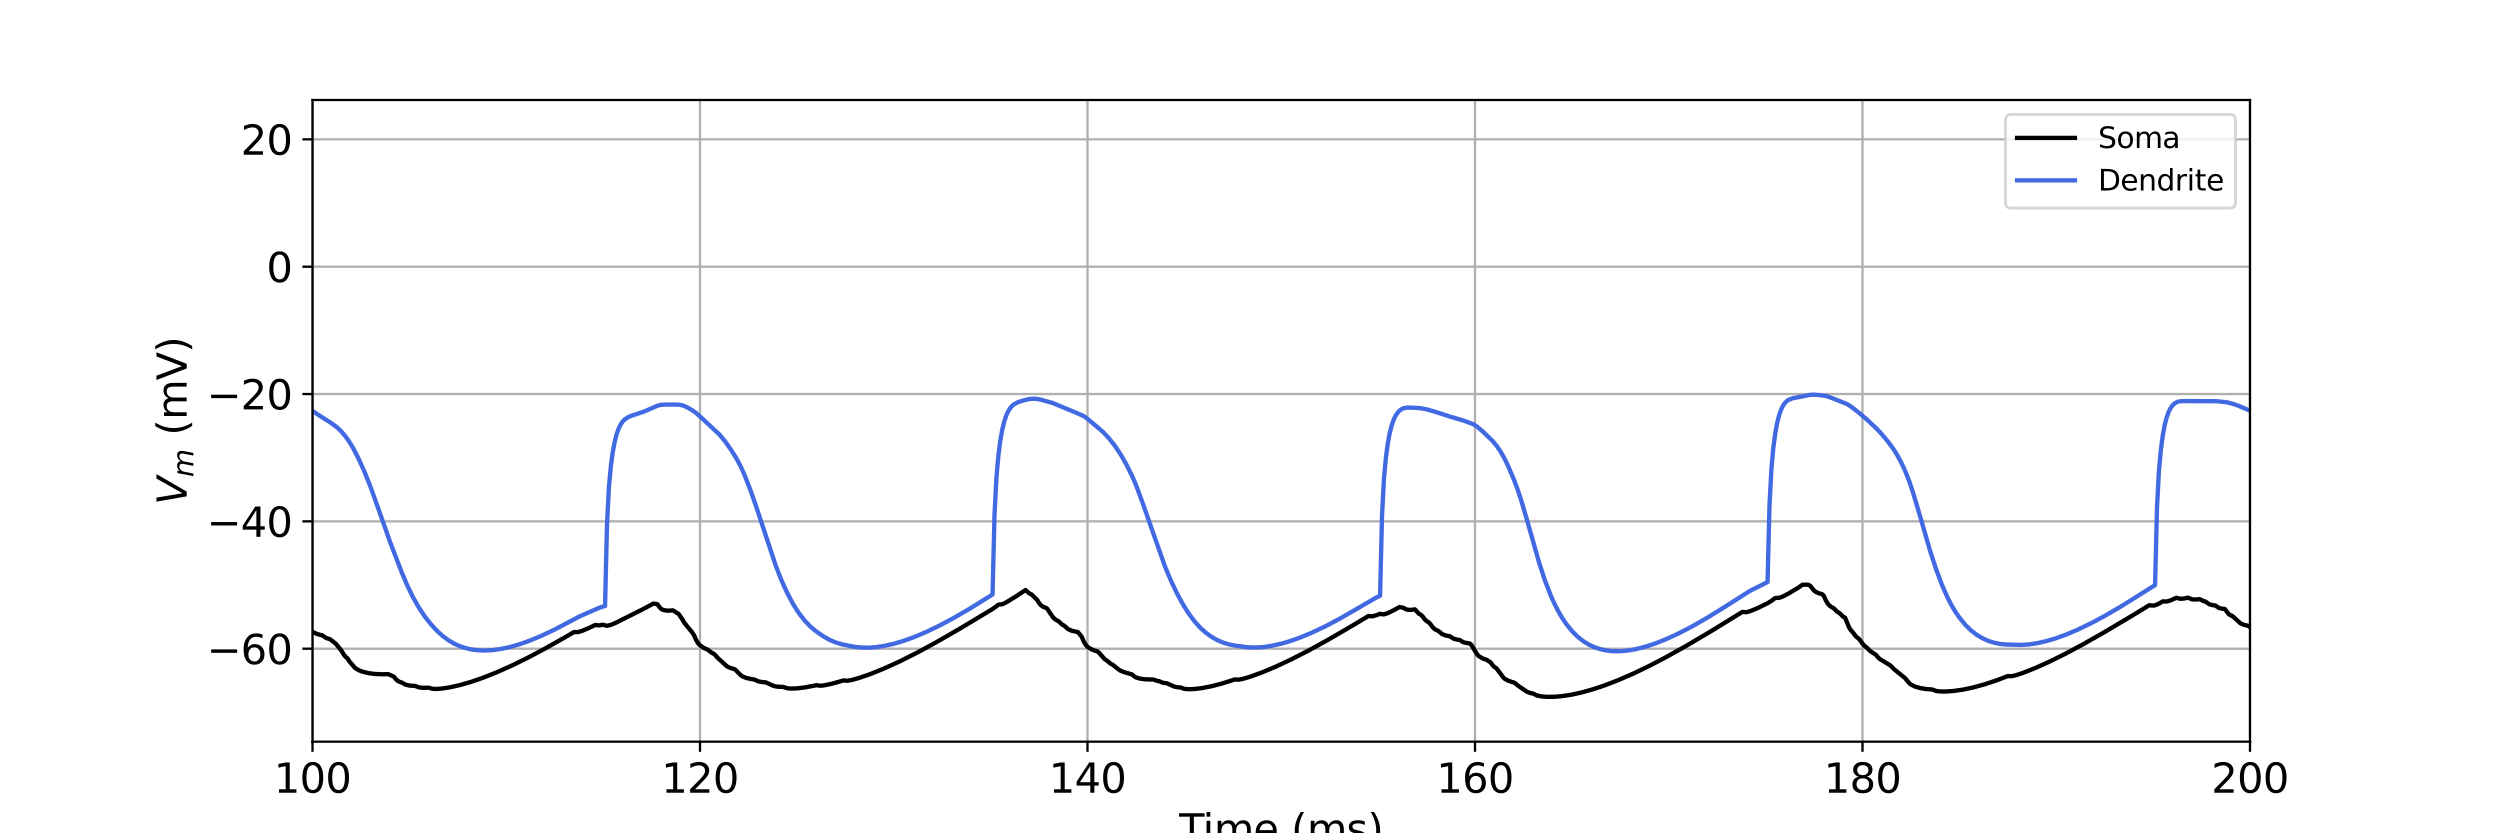 <?xml version="1.0" encoding="utf-8" standalone="no"?>
<!DOCTYPE svg PUBLIC "-//W3C//DTD SVG 1.1//EN"
  "http://www.w3.org/Graphics/SVG/1.1/DTD/svg11.dtd">
<svg xmlns:xlink="http://www.w3.org/1999/xlink" width="864pt" height="288pt" viewBox="0 0 864 288" xmlns="http://www.w3.org/2000/svg" version="1.1">
 <defs>
  <style type="text/css">*{stroke-linejoin: round; stroke-linecap: butt}</style>
 </defs>
 <g id="figure_1">
  <g id="patch_1">
   <path d="M 0 288 
L 864 288 
L 864 0 
L 0 0 
z
" style="fill: #ffffff"/>
  </g>
  <g id="axes_1">
   <g id="patch_2">
    <path d="M 108 256.32 
L 777.6 256.32 
L 777.6 34.56 
L 108 34.56 
z
" style="fill: #ffffff"/>
   </g>
   <g id="matplotlib.axis_1">
    <g id="xtick_1">
     <g id="line2d_1">
      <path d="M 108 256.32 
L 108 34.56 
" clip-path="url(#pa4664932a4)" style="fill: none; stroke: #b0b0b0; stroke-width: 0.8; stroke-linecap: square"/>
     </g>
     <g id="line2d_2">
      <defs>
       <path id="mf83503d0cf" d="M 0 0 
L 0 3.5 
" style="stroke: #000000; stroke-width: 0.8"/>
      </defs>
      <g>
       <use xlink:href="#mf83503d0cf" x="108" y="256.32" style="stroke: #000000; stroke-width: 0.8"/>
      </g>
     </g>
     <g id="text_1">
      <!-- 100 -->
      <g transform="translate(94.639 273.958) scale(0.14 -0.14)">
       <defs>
        <path id="DejaVuSans-31" d="M 794 531 
L 1825 531 
L 1825 4091 
L 703 3866 
L 703 4441 
L 1819 4666 
L 2450 4666 
L 2450 531 
L 3481 531 
L 3481 0 
L 794 0 
L 794 531 
z
" transform="scale(0.016)"/>
        <path id="DejaVuSans-30" d="M 2034 4250 
Q 1547 4250 1301 3770 
Q 1056 3291 1056 2328 
Q 1056 1369 1301 889 
Q 1547 409 2034 409 
Q 2525 409 2770 889 
Q 3016 1369 3016 2328 
Q 3016 3291 2770 3770 
Q 2525 4250 2034 4250 
z
M 2034 4750 
Q 2819 4750 3233 4129 
Q 3647 3509 3647 2328 
Q 3647 1150 3233 529 
Q 2819 -91 2034 -91 
Q 1250 -91 836 529 
Q 422 1150 422 2328 
Q 422 3509 836 4129 
Q 1250 4750 2034 4750 
z
" transform="scale(0.016)"/>
       </defs>
       <use xlink:href="#DejaVuSans-31"/>
       <use xlink:href="#DejaVuSans-30" x="63.623"/>
       <use xlink:href="#DejaVuSans-30" x="127.246"/>
      </g>
     </g>
    </g>
    <g id="xtick_2">
     <g id="line2d_3">
      <path d="M 241.92 256.32 
L 241.92 34.56 
" clip-path="url(#pa4664932a4)" style="fill: none; stroke: #b0b0b0; stroke-width: 0.8; stroke-linecap: square"/>
     </g>
     <g id="line2d_4">
      <g>
       <use xlink:href="#mf83503d0cf" x="241.92" y="256.32" style="stroke: #000000; stroke-width: 0.8"/>
      </g>
     </g>
     <g id="text_2">
      <!-- 120 -->
      <g transform="translate(228.559 273.958) scale(0.14 -0.14)">
       <defs>
        <path id="DejaVuSans-32" d="M 1228 531 
L 3431 531 
L 3431 0 
L 469 0 
L 469 531 
Q 828 903 1448 1529 
Q 2069 2156 2228 2338 
Q 2531 2678 2651 2914 
Q 2772 3150 2772 3378 
Q 2772 3750 2511 3984 
Q 2250 4219 1831 4219 
Q 1534 4219 1204 4116 
Q 875 4013 500 3803 
L 500 4441 
Q 881 4594 1212 4672 
Q 1544 4750 1819 4750 
Q 2544 4750 2975 4387 
Q 3406 4025 3406 3419 
Q 3406 3131 3298 2873 
Q 3191 2616 2906 2266 
Q 2828 2175 2409 1742 
Q 1991 1309 1228 531 
z
" transform="scale(0.016)"/>
       </defs>
       <use xlink:href="#DejaVuSans-31"/>
       <use xlink:href="#DejaVuSans-32" x="63.623"/>
       <use xlink:href="#DejaVuSans-30" x="127.246"/>
      </g>
     </g>
    </g>
    <g id="xtick_3">
     <g id="line2d_5">
      <path d="M 375.84 256.32 
L 375.84 34.56 
" clip-path="url(#pa4664932a4)" style="fill: none; stroke: #b0b0b0; stroke-width: 0.8; stroke-linecap: square"/>
     </g>
     <g id="line2d_6">
      <g>
       <use xlink:href="#mf83503d0cf" x="375.84" y="256.32" style="stroke: #000000; stroke-width: 0.8"/>
      </g>
     </g>
     <g id="text_3">
      <!-- 140 -->
      <g transform="translate(362.479 273.958) scale(0.14 -0.14)">
       <defs>
        <path id="DejaVuSans-34" d="M 2419 4116 
L 825 1625 
L 2419 1625 
L 2419 4116 
z
M 2253 4666 
L 3047 4666 
L 3047 1625 
L 3713 1625 
L 3713 1100 
L 3047 1100 
L 3047 0 
L 2419 0 
L 2419 1100 
L 313 1100 
L 313 1709 
L 2253 4666 
z
" transform="scale(0.016)"/>
       </defs>
       <use xlink:href="#DejaVuSans-31"/>
       <use xlink:href="#DejaVuSans-34" x="63.623"/>
       <use xlink:href="#DejaVuSans-30" x="127.246"/>
      </g>
     </g>
    </g>
    <g id="xtick_4">
     <g id="line2d_7">
      <path d="M 509.76 256.32 
L 509.76 34.56 
" clip-path="url(#pa4664932a4)" style="fill: none; stroke: #b0b0b0; stroke-width: 0.8; stroke-linecap: square"/>
     </g>
     <g id="line2d_8">
      <g>
       <use xlink:href="#mf83503d0cf" x="509.76" y="256.32" style="stroke: #000000; stroke-width: 0.8"/>
      </g>
     </g>
     <g id="text_4">
      <!-- 160 -->
      <g transform="translate(496.399 273.958) scale(0.14 -0.14)">
       <defs>
        <path id="DejaVuSans-36" d="M 2113 2584 
Q 1688 2584 1439 2293 
Q 1191 2003 1191 1497 
Q 1191 994 1439 701 
Q 1688 409 2113 409 
Q 2538 409 2786 701 
Q 3034 994 3034 1497 
Q 3034 2003 2786 2293 
Q 2538 2584 2113 2584 
z
M 3366 4563 
L 3366 3988 
Q 3128 4100 2886 4159 
Q 2644 4219 2406 4219 
Q 1781 4219 1451 3797 
Q 1122 3375 1075 2522 
Q 1259 2794 1537 2939 
Q 1816 3084 2150 3084 
Q 2853 3084 3261 2657 
Q 3669 2231 3669 1497 
Q 3669 778 3244 343 
Q 2819 -91 2113 -91 
Q 1303 -91 875 529 
Q 447 1150 447 2328 
Q 447 3434 972 4092 
Q 1497 4750 2381 4750 
Q 2619 4750 2861 4703 
Q 3103 4656 3366 4563 
z
" transform="scale(0.016)"/>
       </defs>
       <use xlink:href="#DejaVuSans-31"/>
       <use xlink:href="#DejaVuSans-36" x="63.623"/>
       <use xlink:href="#DejaVuSans-30" x="127.246"/>
      </g>
     </g>
    </g>
    <g id="xtick_5">
     <g id="line2d_9">
      <path d="M 643.68 256.32 
L 643.68 34.56 
" clip-path="url(#pa4664932a4)" style="fill: none; stroke: #b0b0b0; stroke-width: 0.8; stroke-linecap: square"/>
     </g>
     <g id="line2d_10">
      <g>
       <use xlink:href="#mf83503d0cf" x="643.68" y="256.32" style="stroke: #000000; stroke-width: 0.8"/>
      </g>
     </g>
     <g id="text_5">
      <!-- 180 -->
      <g transform="translate(630.319 273.958) scale(0.14 -0.14)">
       <defs>
        <path id="DejaVuSans-38" d="M 2034 2216 
Q 1584 2216 1326 1975 
Q 1069 1734 1069 1313 
Q 1069 891 1326 650 
Q 1584 409 2034 409 
Q 2484 409 2743 651 
Q 3003 894 3003 1313 
Q 3003 1734 2745 1975 
Q 2488 2216 2034 2216 
z
M 1403 2484 
Q 997 2584 770 2862 
Q 544 3141 544 3541 
Q 544 4100 942 4425 
Q 1341 4750 2034 4750 
Q 2731 4750 3128 4425 
Q 3525 4100 3525 3541 
Q 3525 3141 3298 2862 
Q 3072 2584 2669 2484 
Q 3125 2378 3379 2068 
Q 3634 1759 3634 1313 
Q 3634 634 3220 271 
Q 2806 -91 2034 -91 
Q 1263 -91 848 271 
Q 434 634 434 1313 
Q 434 1759 690 2068 
Q 947 2378 1403 2484 
z
M 1172 3481 
Q 1172 3119 1398 2916 
Q 1625 2713 2034 2713 
Q 2441 2713 2670 2916 
Q 2900 3119 2900 3481 
Q 2900 3844 2670 4047 
Q 2441 4250 2034 4250 
Q 1625 4250 1398 4047 
Q 1172 3844 1172 3481 
z
" transform="scale(0.016)"/>
       </defs>
       <use xlink:href="#DejaVuSans-31"/>
       <use xlink:href="#DejaVuSans-38" x="63.623"/>
       <use xlink:href="#DejaVuSans-30" x="127.246"/>
      </g>
     </g>
    </g>
    <g id="xtick_6">
     <g id="line2d_11">
      <path d="M 777.6 256.32 
L 777.6 34.56 
" clip-path="url(#pa4664932a4)" style="fill: none; stroke: #b0b0b0; stroke-width: 0.8; stroke-linecap: square"/>
     </g>
     <g id="line2d_12">
      <g>
       <use xlink:href="#mf83503d0cf" x="777.6" y="256.32" style="stroke: #000000; stroke-width: 0.8"/>
      </g>
     </g>
     <g id="text_6">
      <!-- 200 -->
      <g transform="translate(764.239 273.958) scale(0.14 -0.14)">
       <use xlink:href="#DejaVuSans-32"/>
       <use xlink:href="#DejaVuSans-30" x="63.623"/>
       <use xlink:href="#DejaVuSans-30" x="127.246"/>
      </g>
     </g>
    </g>
    <g id="text_7">
     <!-- Time (ms) -->
     <g transform="translate(407.521 291.507) scale(0.14 -0.14)">
      <defs>
       <path id="DejaVuSans-54" d="M -19 4666 
L 3928 4666 
L 3928 4134 
L 2272 4134 
L 2272 0 
L 1638 0 
L 1638 4134 
L -19 4134 
L -19 4666 
z
" transform="scale(0.016)"/>
       <path id="DejaVuSans-69" d="M 603 3500 
L 1178 3500 
L 1178 0 
L 603 0 
L 603 3500 
z
M 603 4863 
L 1178 4863 
L 1178 4134 
L 603 4134 
L 603 4863 
z
" transform="scale(0.016)"/>
       <path id="DejaVuSans-6d" d="M 3328 2828 
Q 3544 3216 3844 3400 
Q 4144 3584 4550 3584 
Q 5097 3584 5394 3201 
Q 5691 2819 5691 2113 
L 5691 0 
L 5113 0 
L 5113 2094 
Q 5113 2597 4934 2840 
Q 4756 3084 4391 3084 
Q 3944 3084 3684 2787 
Q 3425 2491 3425 1978 
L 3425 0 
L 2847 0 
L 2847 2094 
Q 2847 2600 2669 2842 
Q 2491 3084 2119 3084 
Q 1678 3084 1418 2786 
Q 1159 2488 1159 1978 
L 1159 0 
L 581 0 
L 581 3500 
L 1159 3500 
L 1159 2956 
Q 1356 3278 1631 3431 
Q 1906 3584 2284 3584 
Q 2666 3584 2933 3390 
Q 3200 3197 3328 2828 
z
" transform="scale(0.016)"/>
       <path id="DejaVuSans-65" d="M 3597 1894 
L 3597 1613 
L 953 1613 
Q 991 1019 1311 708 
Q 1631 397 2203 397 
Q 2534 397 2845 478 
Q 3156 559 3463 722 
L 3463 178 
Q 3153 47 2828 -22 
Q 2503 -91 2169 -91 
Q 1331 -91 842 396 
Q 353 884 353 1716 
Q 353 2575 817 3079 
Q 1281 3584 2069 3584 
Q 2775 3584 3186 3129 
Q 3597 2675 3597 1894 
z
M 3022 2063 
Q 3016 2534 2758 2815 
Q 2500 3097 2075 3097 
Q 1594 3097 1305 2825 
Q 1016 2553 972 2059 
L 3022 2063 
z
" transform="scale(0.016)"/>
       <path id="DejaVuSans-20" transform="scale(0.016)"/>
       <path id="DejaVuSans-28" d="M 1984 4856 
Q 1566 4138 1362 3434 
Q 1159 2731 1159 2009 
Q 1159 1288 1364 580 
Q 1569 -128 1984 -844 
L 1484 -844 
Q 1016 -109 783 600 
Q 550 1309 550 2009 
Q 550 2706 781 3412 
Q 1013 4119 1484 4856 
L 1984 4856 
z
" transform="scale(0.016)"/>
       <path id="DejaVuSans-73" d="M 2834 3397 
L 2834 2853 
Q 2591 2978 2328 3040 
Q 2066 3103 1784 3103 
Q 1356 3103 1142 2972 
Q 928 2841 928 2578 
Q 928 2378 1081 2264 
Q 1234 2150 1697 2047 
L 1894 2003 
Q 2506 1872 2764 1633 
Q 3022 1394 3022 966 
Q 3022 478 2636 193 
Q 2250 -91 1575 -91 
Q 1294 -91 989 -36 
Q 684 19 347 128 
L 347 722 
Q 666 556 975 473 
Q 1284 391 1588 391 
Q 1994 391 2212 530 
Q 2431 669 2431 922 
Q 2431 1156 2273 1281 
Q 2116 1406 1581 1522 
L 1381 1569 
Q 847 1681 609 1914 
Q 372 2147 372 2553 
Q 372 3047 722 3315 
Q 1072 3584 1716 3584 
Q 2034 3584 2315 3537 
Q 2597 3491 2834 3397 
z
" transform="scale(0.016)"/>
       <path id="DejaVuSans-29" d="M 513 4856 
L 1013 4856 
Q 1481 4119 1714 3412 
Q 1947 2706 1947 2009 
Q 1947 1309 1714 600 
Q 1481 -109 1013 -844 
L 513 -844 
Q 928 -128 1133 580 
Q 1338 1288 1338 2009 
Q 1338 2731 1133 3434 
Q 928 4138 513 4856 
z
" transform="scale(0.016)"/>
      </defs>
      <use xlink:href="#DejaVuSans-54"/>
      <use xlink:href="#DejaVuSans-69" x="57.959"/>
      <use xlink:href="#DejaVuSans-6d" x="85.742"/>
      <use xlink:href="#DejaVuSans-65" x="183.154"/>
      <use xlink:href="#DejaVuSans-20" x="244.678"/>
      <use xlink:href="#DejaVuSans-28" x="276.465"/>
      <use xlink:href="#DejaVuSans-6d" x="315.479"/>
      <use xlink:href="#DejaVuSans-73" x="412.891"/>
      <use xlink:href="#DejaVuSans-29" x="464.99"/>
     </g>
    </g>
   </g>
   <g id="matplotlib.axis_2">
    <g id="ytick_1">
     <g id="line2d_13">
      <path d="M 108 224.199 
L 777.6 224.199 
" clip-path="url(#pa4664932a4)" style="fill: none; stroke: #b0b0b0; stroke-width: 0.8; stroke-linecap: square"/>
     </g>
     <g id="line2d_14">
      <defs>
       <path id="ma4afd43204" d="M 0 0 
L -3.5 0 
" style="stroke: #000000; stroke-width: 0.8"/>
      </defs>
      <g>
       <use xlink:href="#ma4afd43204" x="108" y="224.199" style="stroke: #000000; stroke-width: 0.8"/>
      </g>
     </g>
     <g id="text_8">
      <!-- −60 -->
      <g transform="translate(71.453 229.518) scale(0.14 -0.14)">
       <defs>
        <path id="DejaVuSans-2212" d="M 678 2272 
L 4684 2272 
L 4684 1741 
L 678 1741 
L 678 2272 
z
" transform="scale(0.016)"/>
       </defs>
       <use xlink:href="#DejaVuSans-2212"/>
       <use xlink:href="#DejaVuSans-36" x="83.789"/>
       <use xlink:href="#DejaVuSans-30" x="147.412"/>
      </g>
     </g>
    </g>
    <g id="ytick_2">
     <g id="line2d_15">
      <path d="M 108 180.188 
L 777.6 180.188 
" clip-path="url(#pa4664932a4)" style="fill: none; stroke: #b0b0b0; stroke-width: 0.8; stroke-linecap: square"/>
     </g>
     <g id="line2d_16">
      <g>
       <use xlink:href="#ma4afd43204" x="108" y="180.188" style="stroke: #000000; stroke-width: 0.8"/>
      </g>
     </g>
     <g id="text_9">
      <!-- −40 -->
      <g transform="translate(71.453 185.507) scale(0.14 -0.14)">
       <use xlink:href="#DejaVuSans-2212"/>
       <use xlink:href="#DejaVuSans-34" x="83.789"/>
       <use xlink:href="#DejaVuSans-30" x="147.412"/>
      </g>
     </g>
    </g>
    <g id="ytick_3">
     <g id="line2d_17">
      <path d="M 108 136.177 
L 777.6 136.177 
" clip-path="url(#pa4664932a4)" style="fill: none; stroke: #b0b0b0; stroke-width: 0.8; stroke-linecap: square"/>
     </g>
     <g id="line2d_18">
      <g>
       <use xlink:href="#ma4afd43204" x="108" y="136.177" style="stroke: #000000; stroke-width: 0.8"/>
      </g>
     </g>
     <g id="text_10">
      <!-- −20 -->
      <g transform="translate(71.453 141.496) scale(0.14 -0.14)">
       <use xlink:href="#DejaVuSans-2212"/>
       <use xlink:href="#DejaVuSans-32" x="83.789"/>
       <use xlink:href="#DejaVuSans-30" x="147.412"/>
      </g>
     </g>
    </g>
    <g id="ytick_4">
     <g id="line2d_19">
      <path d="M 108 92.166 
L 777.6 92.166 
" clip-path="url(#pa4664932a4)" style="fill: none; stroke: #b0b0b0; stroke-width: 0.8; stroke-linecap: square"/>
     </g>
     <g id="line2d_20">
      <g>
       <use xlink:href="#ma4afd43204" x="108" y="92.166" style="stroke: #000000; stroke-width: 0.8"/>
      </g>
     </g>
     <g id="text_11">
      <!-- 0 -->
      <g transform="translate(92.093 97.484) scale(0.14 -0.14)">
       <use xlink:href="#DejaVuSans-30"/>
      </g>
     </g>
    </g>
    <g id="ytick_5">
     <g id="line2d_21">
      <path d="M 108 48.154 
L 777.6 48.154 
" clip-path="url(#pa4664932a4)" style="fill: none; stroke: #b0b0b0; stroke-width: 0.8; stroke-linecap: square"/>
     </g>
     <g id="line2d_22">
      <g>
       <use xlink:href="#ma4afd43204" x="108" y="48.154" style="stroke: #000000; stroke-width: 0.8"/>
      </g>
     </g>
     <g id="text_12">
      <!-- 20 -->
      <g transform="translate(83.185 53.473) scale(0.14 -0.14)">
       <use xlink:href="#DejaVuSans-32"/>
       <use xlink:href="#DejaVuSans-30" x="63.623"/>
      </g>
     </g>
    </g>
    <g id="text_13">
     <!-- $V_{m}$ (mV) -->
     <g transform="translate(64.542 174.49) rotate(-90) scale(0.14 -0.14)">
      <defs>
       <path id="DejaVuSans-Oblique-56" d="M 1319 0 
L 500 4666 
L 1119 4666 
L 1797 653 
L 4063 4666 
L 4750 4666 
L 2053 0 
L 1319 0 
z
" transform="scale(0.016)"/>
       <path id="DejaVuSans-Oblique-6d" d="M 5747 2113 
L 5338 0 
L 4763 0 
L 5166 2094 
Q 5191 2228 5203 2325 
Q 5216 2422 5216 2491 
Q 5216 2772 5059 2928 
Q 4903 3084 4622 3084 
Q 4203 3084 3875 2770 
Q 3547 2456 3450 1953 
L 3066 0 
L 2491 0 
L 2900 2094 
Q 2925 2209 2937 2307 
Q 2950 2406 2950 2484 
Q 2950 2769 2794 2926 
Q 2638 3084 2363 3084 
Q 1938 3084 1609 2770 
Q 1281 2456 1184 1953 
L 800 0 
L 225 0 
L 909 3500 
L 1484 3500 
L 1375 2956 
Q 1609 3263 1923 3423 
Q 2238 3584 2597 3584 
Q 2978 3584 3223 3384 
Q 3469 3184 3519 2828 
Q 3781 3197 4126 3390 
Q 4472 3584 4856 3584 
Q 5306 3584 5551 3325 
Q 5797 3066 5797 2591 
Q 5797 2488 5784 2364 
Q 5772 2241 5747 2113 
z
" transform="scale(0.016)"/>
       <path id="DejaVuSans-56" d="M 1831 0 
L 50 4666 
L 709 4666 
L 2188 738 
L 3669 4666 
L 4325 4666 
L 2547 0 
L 1831 0 
z
" transform="scale(0.016)"/>
      </defs>
      <use xlink:href="#DejaVuSans-Oblique-56" transform="translate(0 0.125)"/>
      <use xlink:href="#DejaVuSans-Oblique-6d" transform="translate(68.408 -16.281) scale(0.7)"/>
      <use xlink:href="#DejaVuSans-20" transform="translate(139.331 0.125)"/>
      <use xlink:href="#DejaVuSans-28" transform="translate(171.118 0.125)"/>
      <use xlink:href="#DejaVuSans-6d" transform="translate(210.132 0.125)"/>
      <use xlink:href="#DejaVuSans-56" transform="translate(307.544 0.125)"/>
      <use xlink:href="#DejaVuSans-29" transform="translate(375.952 0.125)"/>
     </g>
    </g>
   </g>
   <g id="line2d_23">
    <path d="M 108 218.375 
L 109.339 219.017 
L 110.678 219.414 
L 111.348 219.552 
L 112.687 220.479 
L 114.026 220.896 
L 116.035 222.444 
L 118.044 224.933 
L 118.714 226.067 
L 119.383 226.941 
L 120.053 227.489 
L 120.722 228.548 
L 122.731 230.879 
L 124.07 231.665 
L 125.41 232.167 
L 127.418 232.647 
L 129.427 232.911 
L 132.106 233.028 
L 134.114 232.978 
L 136.123 233.838 
L 136.793 234.705 
L 137.462 235.317 
L 138.132 235.652 
L 138.802 235.861 
L 140.141 236.608 
L 141.48 236.921 
L 143.489 237.076 
L 144.828 237.57 
L 146.167 237.71 
L 148.176 237.672 
L 149.515 238.057 
L 150.854 238.105 
L 152.863 237.946 
L 155.542 237.527 
L 158.89 236.776 
L 162.907 235.618 
L 166.925 234.232 
L 171.612 232.372 
L 176.969 229.979 
L 182.326 227.349 
L 188.352 224.156 
L 195.718 219.995 
L 198.396 218.428 
L 199.735 218.461 
L 201.074 218.072 
L 203.753 216.927 
L 205.762 215.965 
L 207.101 216.152 
L 208.44 215.89 
L 209.11 216.14 
L 209.779 216.264 
L 211.118 215.966 
L 213.127 215.087 
L 221.832 210.715 
L 225.85 208.583 
L 227.189 208.817 
L 227.858 209.74 
L 228.528 210.459 
L 229.198 210.806 
L 230.537 211.041 
L 231.876 211.006 
L 232.546 210.932 
L 234.554 212.201 
L 235.894 214.159 
L 236.563 215.321 
L 239.242 218.589 
L 239.911 219.651 
L 240.581 221.191 
L 241.25 222.317 
L 241.92 223.03 
L 243.259 223.944 
L 244.598 224.532 
L 245.938 225.587 
L 246.607 225.9 
L 247.277 226.482 
L 247.946 227.291 
L 249.955 229.116 
L 251.294 230.323 
L 252.634 230.934 
L 253.973 231.3 
L 255.312 232.653 
L 255.982 233.308 
L 256.651 233.79 
L 257.99 234.33 
L 259.999 234.748 
L 260.669 234.832 
L 262.008 235.462 
L 263.347 235.722 
L 264.686 235.832 
L 267.365 237.065 
L 268.704 237.317 
L 270.713 237.404 
L 272.052 237.861 
L 273.391 237.973 
L 275.4 237.902 
L 278.078 237.588 
L 281.426 236.954 
L 282.096 236.8 
L 283.435 236.994 
L 284.774 236.867 
L 287.453 236.308 
L 290.801 235.368 
L 291.47 235.156 
L 292.81 235.27 
L 294.149 235.056 
L 296.827 234.325 
L 300.845 232.936 
L 305.532 231.041 
L 310.889 228.599 
L 316.915 225.573 
L 323.611 221.94 
L 331.646 217.309 
L 343.03 210.462 
L 344.369 209.509 
L 345.038 208.97 
L 346.378 208.818 
L 347.717 208.198 
L 351.065 206.141 
L 354.413 203.907 
L 355.752 205.094 
L 356.422 205.369 
L 358.43 207.302 
L 359.1 208.402 
L 359.77 209.194 
L 360.439 209.673 
L 361.778 210.191 
L 363.118 212.177 
L 363.787 213.159 
L 364.457 213.885 
L 365.126 214.348 
L 365.796 214.672 
L 367.135 215.897 
L 367.805 216.242 
L 369.144 217.443 
L 370.483 218.013 
L 371.822 218.313 
L 372.492 218.406 
L 373.831 220.013 
L 374.501 221.595 
L 375.17 222.805 
L 375.84 223.524 
L 377.179 224.388 
L 378.518 224.915 
L 379.188 225.105 
L 379.858 225.618 
L 381.866 227.897 
L 382.536 228.295 
L 383.875 229.402 
L 384.545 229.725 
L 386.554 231.329 
L 387.223 231.791 
L 388.562 232.309 
L 391.241 233.089 
L 391.91 233.69 
L 392.58 234.106 
L 393.919 234.52 
L 395.928 234.787 
L 398.606 234.849 
L 399.946 235.328 
L 400.615 235.419 
L 401.954 235.983 
L 403.294 236.154 
L 405.972 237.34 
L 407.311 237.551 
L 407.981 237.584 
L 409.32 238.069 
L 410.659 238.194 
L 412.668 238.128 
L 415.346 237.81 
L 418.694 237.164 
L 422.042 236.305 
L 426.06 235.043 
L 426.73 234.812 
L 428.069 234.894 
L 429.408 234.651 
L 432.086 233.866 
L 436.104 232.408 
L 440.791 230.445 
L 446.148 227.94 
L 452.174 224.857 
L 458.87 221.175 
L 467.575 216.108 
L 472.932 212.895 
L 474.271 212.994 
L 475.61 212.643 
L 476.95 212.122 
L 477.619 212.282 
L 478.289 212.323 
L 479.628 211.902 
L 481.637 210.903 
L 483.646 209.808 
L 484.985 210.024 
L 485.654 210.439 
L 486.324 210.72 
L 487.663 210.781 
L 489.002 210.593 
L 490.342 212.098 
L 491.011 212.428 
L 491.681 213.063 
L 492.35 213.996 
L 493.02 214.639 
L 493.69 215.012 
L 494.359 215.691 
L 495.029 216.648 
L 495.698 217.321 
L 496.368 217.734 
L 497.038 218.016 
L 498.377 219.127 
L 499.716 219.638 
L 501.055 219.89 
L 502.394 220.744 
L 503.734 221.088 
L 504.403 221.17 
L 505.742 221.961 
L 507.082 222.257 
L 507.751 222.319 
L 508.421 222.734 
L 510.43 226.045 
L 511.099 226.779 
L 512.438 227.579 
L 513.778 228.027 
L 515.117 228.909 
L 515.786 229.808 
L 516.456 230.502 
L 517.126 230.916 
L 519.804 234.451 
L 521.143 235.215 
L 522.482 235.677 
L 523.152 235.846 
L 523.822 236.261 
L 524.491 236.867 
L 526.5 238.229 
L 527.839 239.138 
L 529.178 239.576 
L 529.848 239.717 
L 531.187 240.362 
L 532.526 240.651 
L 534.535 240.825 
L 537.214 240.804 
L 539.892 240.574 
L 543.24 240.054 
L 546.588 239.318 
L 550.606 238.195 
L 554.623 236.85 
L 559.31 235.04 
L 564.667 232.702 
L 570.024 230.119 
L 576.05 226.969 
L 582.746 223.223 
L 591.451 218.071 
L 602.165 211.484 
L 603.504 211.585 
L 604.843 211.232 
L 607.522 210.109 
L 610.87 208.473 
L 612.209 207.653 
L 613.548 206.659 
L 614.887 206.609 
L 616.226 206.11 
L 618.235 205.062 
L 621.583 203.046 
L 622.922 202.087 
L 624.931 202.069 
L 625.601 202.451 
L 626.94 204.114 
L 627.61 204.616 
L 628.949 205.154 
L 629.618 205.281 
L 630.288 205.866 
L 630.958 207.38 
L 631.627 208.571 
L 632.297 209.303 
L 632.966 209.789 
L 633.636 210.131 
L 634.975 211.442 
L 635.645 211.812 
L 636.984 213.1 
L 637.654 213.459 
L 638.993 216.728 
L 639.662 217.824 
L 640.332 218.531 
L 641.002 219.447 
L 641.671 220.174 
L 642.341 220.679 
L 643.01 221.451 
L 643.68 222.452 
L 644.35 223.187 
L 645.019 223.685 
L 646.358 225.02 
L 648.367 226.35 
L 649.037 227.185 
L 649.706 227.791 
L 653.054 229.815 
L 653.724 230.361 
L 654.394 231.109 
L 658.411 234.375 
L 659.75 236.002 
L 660.42 236.584 
L 661.759 237.26 
L 663.768 237.83 
L 665.777 238.145 
L 667.786 238.291 
L 669.125 238.794 
L 670.464 238.964 
L 672.473 238.988 
L 675.151 238.801 
L 678.499 238.316 
L 681.847 237.605 
L 685.865 236.506 
L 689.882 235.178 
L 693.9 233.653 
L 695.239 233.69 
L 696.578 233.397 
L 699.257 232.512 
L 703.274 230.918 
L 707.962 228.818 
L 713.318 226.181 
L 719.345 222.978 
L 726.71 218.809 
L 736.754 212.843 
L 742.781 209.162 
L 744.12 209.306 
L 744.79 209.188 
L 746.129 208.633 
L 747.468 207.823 
L 748.807 207.895 
L 750.146 207.49 
L 752.155 206.592 
L 753.494 206.949 
L 754.834 206.849 
L 756.173 206.541 
L 757.512 207.132 
L 758.851 207.211 
L 760.19 207.049 
L 761.53 207.747 
L 762.199 207.878 
L 763.538 208.846 
L 764.878 209.178 
L 765.547 209.224 
L 766.886 210.112 
L 768.226 210.423 
L 768.895 210.469 
L 770.234 212.223 
L 770.904 212.662 
L 771.574 212.933 
L 774.252 215.384 
L 775.591 215.97 
L 776.93 216.259 
L 777.6 216.774 
L 777.6 216.774 
" clip-path="url(#pa4664932a4)" style="fill: none; stroke: #000000; stroke-width: 1.5; stroke-linecap: square"/>
   </g>
   <g id="line2d_24">
    <path d="M 108 142.002 
L 110.678 143.796 
L 114.696 146.354 
L 116.705 147.887 
L 118.044 149.197 
L 119.383 150.803 
L 120.722 152.69 
L 122.062 154.902 
L 124.07 158.822 
L 126.079 163.318 
L 128.088 168.371 
L 130.766 175.843 
L 134.784 187.232 
L 138.802 197.727 
L 140.81 202.468 
L 142.819 206.592 
L 144.828 210.088 
L 146.837 213.108 
L 148.846 215.643 
L 150.854 217.843 
L 152.863 219.699 
L 154.872 221.203 
L 156.881 222.393 
L 158.89 223.307 
L 160.898 223.979 
L 162.907 224.44 
L 164.916 224.713 
L 167.594 224.821 
L 170.273 224.676 
L 172.951 224.312 
L 176.299 223.592 
L 179.647 222.622 
L 182.995 221.438 
L 187.013 219.777 
L 191.7 217.562 
L 196.387 215.098 
L 200.405 212.968 
L 207.101 210.058 
L 209.11 209.402 
L 209.779 181.292 
L 210.449 168.307 
L 211.118 161.058 
L 211.788 156.114 
L 212.458 152.572 
L 213.127 149.998 
L 213.797 148.119 
L 214.466 146.75 
L 215.136 145.757 
L 215.806 145.037 
L 217.145 144.131 
L 218.484 143.597 
L 222.502 142.268 
L 225.18 141.106 
L 227.189 140.224 
L 228.528 139.897 
L 230.537 139.809 
L 234.554 139.841 
L 235.894 140.108 
L 237.233 140.648 
L 239.242 141.791 
L 240.581 142.747 
L 243.259 145.164 
L 248.616 150.145 
L 250.625 152.569 
L 252.634 155.441 
L 254.642 158.67 
L 255.982 161.213 
L 257.321 164.184 
L 259.33 169.32 
L 261.338 175.077 
L 268.034 195.303 
L 270.043 200.472 
L 272.052 204.893 
L 274.061 208.694 
L 276.07 211.864 
L 278.078 214.458 
L 280.087 216.555 
L 282.096 218.23 
L 284.774 220.062 
L 286.783 221.171 
L 288.792 222.018 
L 290.801 222.626 
L 294.818 223.466 
L 297.497 223.782 
L 300.175 223.829 
L 302.854 223.639 
L 305.532 223.242 
L 308.88 222.494 
L 312.228 221.505 
L 316.246 220.045 
L 320.263 218.332 
L 324.95 216.064 
L 329.638 213.555 
L 334.994 210.449 
L 341.69 206.29 
L 343.03 205.428 
L 343.699 177.905 
L 344.369 164.963 
L 345.038 157.457 
L 345.708 152.258 
L 346.378 148.5 
L 347.047 145.745 
L 347.717 143.715 
L 348.386 142.22 
L 349.056 141.126 
L 349.726 140.33 
L 350.395 139.753 
L 351.734 139.021 
L 353.743 138.374 
L 355.752 137.898 
L 357.091 137.806 
L 358.43 137.879 
L 359.77 138.14 
L 363.787 139.27 
L 370.483 142.046 
L 374.501 143.768 
L 375.84 144.75 
L 381.197 149.27 
L 383.206 151.43 
L 385.214 153.951 
L 387.223 156.923 
L 389.232 160.439 
L 391.241 164.455 
L 392.58 167.569 
L 394.589 172.962 
L 402.624 195.799 
L 404.633 200.565 
L 406.642 204.839 
L 408.65 208.567 
L 410.659 211.809 
L 412.668 214.552 
L 414.677 216.807 
L 416.686 218.634 
L 418.694 220.091 
L 420.703 221.227 
L 422.712 222.086 
L 424.721 222.7 
L 426.73 223.101 
L 431.417 223.721 
L 434.095 223.777 
L 436.774 223.594 
L 439.452 223.201 
L 442.8 222.457 
L 446.148 221.47 
L 449.496 220.273 
L 453.514 218.601 
L 458.201 216.372 
L 462.888 213.894 
L 468.245 210.816 
L 475.61 206.522 
L 476.95 205.905 
L 477.619 178.396 
L 478.289 165.557 
L 478.958 158.221 
L 479.628 153.201 
L 480.298 149.61 
L 480.967 146.998 
L 481.637 145.088 
L 482.306 143.692 
L 482.976 142.679 
L 483.646 141.948 
L 484.315 141.44 
L 484.985 141.109 
L 486.324 140.851 
L 489.002 140.928 
L 491.011 141.089 
L 493.02 141.463 
L 495.698 142.222 
L 501.055 143.949 
L 505.742 145.337 
L 509.09 146.575 
L 510.43 147.407 
L 512.438 149.125 
L 515.786 152.342 
L 517.126 153.938 
L 518.465 155.839 
L 519.804 158.176 
L 521.143 160.908 
L 523.152 165.601 
L 524.491 169.177 
L 525.83 173.231 
L 527.839 180.091 
L 531.857 194.24 
L 533.866 200.423 
L 535.874 205.664 
L 537.214 208.65 
L 538.553 211.269 
L 539.892 213.557 
L 541.231 215.55 
L 543.24 218.053 
L 545.249 220.057 
L 547.258 221.637 
L 549.266 222.857 
L 551.275 223.768 
L 553.284 224.414 
L 555.293 224.829 
L 557.302 225.044 
L 559.98 225.062 
L 562.658 224.818 
L 565.337 224.349 
L 568.685 223.496 
L 572.033 222.393 
L 576.05 220.793 
L 580.068 218.939 
L 584.755 216.511 
L 590.112 213.446 
L 596.138 209.706 
L 604.843 204.177 
L 610.87 201.157 
L 611.539 174.559 
L 612.209 161.977 
L 612.878 154.643 
L 613.548 149.615 
L 614.218 146.02 
L 614.887 143.417 
L 615.557 141.533 
L 616.226 140.182 
L 616.896 139.231 
L 617.566 138.574 
L 618.235 138.131 
L 619.574 137.641 
L 625.601 136.47 
L 626.94 136.395 
L 629.618 136.637 
L 630.958 136.827 
L 632.297 137.245 
L 638.323 139.631 
L 639.662 140.479 
L 642.341 142.557 
L 645.019 144.823 
L 648.367 147.962 
L 650.376 150.097 
L 652.385 152.485 
L 654.394 155.216 
L 655.733 157.376 
L 657.072 159.866 
L 658.411 162.719 
L 659.75 166.097 
L 661.09 170.062 
L 663.098 176.776 
L 667.116 190.615 
L 669.125 196.746 
L 671.134 202.127 
L 673.142 206.659 
L 674.482 209.23 
L 675.821 211.479 
L 677.16 213.437 
L 679.169 215.898 
L 681.178 217.867 
L 683.186 219.419 
L 685.195 220.615 
L 687.204 221.507 
L 689.213 222.136 
L 691.222 222.537 
L 693.23 222.74 
L 698.587 222.879 
L 701.266 222.696 
L 703.944 222.3 
L 707.292 221.546 
L 710.64 220.546 
L 713.988 219.334 
L 718.006 217.639 
L 722.693 215.382 
L 727.38 212.873 
L 732.737 209.755 
L 738.763 205.998 
L 744.79 202.206 
L 745.459 175.404 
L 746.129 162.768 
L 746.798 155.428 
L 747.468 150.402 
L 748.138 146.816 
L 748.807 144.231 
L 749.477 142.37 
L 750.146 141.044 
L 750.816 140.115 
L 751.486 139.478 
L 752.155 139.053 
L 752.825 138.792 
L 754.164 138.61 
L 766.217 138.663 
L 769.565 139.021 
L 771.574 139.527 
L 773.582 140.223 
L 777.6 141.938 
L 777.6 141.938 
" clip-path="url(#pa4664932a4)" style="fill: none; stroke: #4169e1; stroke-width: 1.5; stroke-linecap: square"/>
   </g>
   <g id="patch_3">
    <path d="M 108 256.32 
L 108 34.56 
" style="fill: none; stroke: #000000; stroke-width: 0.8; stroke-linejoin: miter; stroke-linecap: square"/>
   </g>
   <g id="patch_4">
    <path d="M 777.6 256.32 
L 777.6 34.56 
" style="fill: none; stroke: #000000; stroke-width: 0.8; stroke-linejoin: miter; stroke-linecap: square"/>
   </g>
   <g id="patch_5">
    <path d="M 108 256.32 
L 777.6 256.32 
" style="fill: none; stroke: #000000; stroke-width: 0.8; stroke-linejoin: miter; stroke-linecap: square"/>
   </g>
   <g id="patch_6">
    <path d="M 108 34.56 
L 777.6 34.56 
" style="fill: none; stroke: #000000; stroke-width: 0.8; stroke-linejoin: miter; stroke-linecap: square"/>
   </g>
   <g id="legend_1">
    <g id="patch_7">
     <path d="M 695.098 71.916 
L 770.6 71.916 
Q 772.6 71.916 772.6 69.916 
L 772.6 41.56 
Q 772.6 39.56 770.6 39.56 
L 695.098 39.56 
Q 693.098 39.56 693.098 41.56 
L 693.098 69.916 
Q 693.098 71.916 695.098 71.916 
z
" style="fill: #ffffff; opacity: 0.8; stroke: #cccccc; stroke-linejoin: miter"/>
    </g>
    <g id="line2d_25">
     <path d="M 697.098 47.658 
L 707.098 47.658 
L 717.098 47.658 
" style="fill: none; stroke: #000000; stroke-width: 1.5; stroke-linecap: square"/>
    </g>
    <g id="text_14">
     <!-- Soma -->
     <g transform="translate(725.098 51.158) scale(0.1 -0.1)">
      <defs>
       <path id="DejaVuSans-53" d="M 3425 4513 
L 3425 3897 
Q 3066 4069 2747 4153 
Q 2428 4238 2131 4238 
Q 1616 4238 1336 4038 
Q 1056 3838 1056 3469 
Q 1056 3159 1242 3001 
Q 1428 2844 1947 2747 
L 2328 2669 
Q 3034 2534 3370 2195 
Q 3706 1856 3706 1288 
Q 3706 609 3251 259 
Q 2797 -91 1919 -91 
Q 1588 -91 1214 -16 
Q 841 59 441 206 
L 441 856 
Q 825 641 1194 531 
Q 1563 422 1919 422 
Q 2459 422 2753 634 
Q 3047 847 3047 1241 
Q 3047 1584 2836 1778 
Q 2625 1972 2144 2069 
L 1759 2144 
Q 1053 2284 737 2584 
Q 422 2884 422 3419 
Q 422 4038 858 4394 
Q 1294 4750 2059 4750 
Q 2388 4750 2728 4690 
Q 3069 4631 3425 4513 
z
" transform="scale(0.016)"/>
       <path id="DejaVuSans-6f" d="M 1959 3097 
Q 1497 3097 1228 2736 
Q 959 2375 959 1747 
Q 959 1119 1226 758 
Q 1494 397 1959 397 
Q 2419 397 2687 759 
Q 2956 1122 2956 1747 
Q 2956 2369 2687 2733 
Q 2419 3097 1959 3097 
z
M 1959 3584 
Q 2709 3584 3137 3096 
Q 3566 2609 3566 1747 
Q 3566 888 3137 398 
Q 2709 -91 1959 -91 
Q 1206 -91 779 398 
Q 353 888 353 1747 
Q 353 2609 779 3096 
Q 1206 3584 1959 3584 
z
" transform="scale(0.016)"/>
       <path id="DejaVuSans-61" d="M 2194 1759 
Q 1497 1759 1228 1600 
Q 959 1441 959 1056 
Q 959 750 1161 570 
Q 1363 391 1709 391 
Q 2188 391 2477 730 
Q 2766 1069 2766 1631 
L 2766 1759 
L 2194 1759 
z
M 3341 1997 
L 3341 0 
L 2766 0 
L 2766 531 
Q 2569 213 2275 61 
Q 1981 -91 1556 -91 
Q 1019 -91 701 211 
Q 384 513 384 1019 
Q 384 1609 779 1909 
Q 1175 2209 1959 2209 
L 2766 2209 
L 2766 2266 
Q 2766 2663 2505 2880 
Q 2244 3097 1772 3097 
Q 1472 3097 1187 3025 
Q 903 2953 641 2809 
L 641 3341 
Q 956 3463 1253 3523 
Q 1550 3584 1831 3584 
Q 2591 3584 2966 3190 
Q 3341 2797 3341 1997 
z
" transform="scale(0.016)"/>
      </defs>
      <use xlink:href="#DejaVuSans-53"/>
      <use xlink:href="#DejaVuSans-6f" x="63.477"/>
      <use xlink:href="#DejaVuSans-6d" x="124.658"/>
      <use xlink:href="#DejaVuSans-61" x="222.07"/>
     </g>
    </g>
    <g id="line2d_26">
     <path d="M 697.098 62.337 
L 707.098 62.337 
L 717.098 62.337 
" style="fill: none; stroke: #4169e1; stroke-width: 1.5; stroke-linecap: square"/>
    </g>
    <g id="text_15">
     <!-- Dendrite -->
     <g transform="translate(725.098 65.837) scale(0.1 -0.1)">
      <defs>
       <path id="DejaVuSans-44" d="M 1259 4147 
L 1259 519 
L 2022 519 
Q 2988 519 3436 956 
Q 3884 1394 3884 2338 
Q 3884 3275 3436 3711 
Q 2988 4147 2022 4147 
L 1259 4147 
z
M 628 4666 
L 1925 4666 
Q 3281 4666 3915 4102 
Q 4550 3538 4550 2338 
Q 4550 1131 3912 565 
Q 3275 0 1925 0 
L 628 0 
L 628 4666 
z
" transform="scale(0.016)"/>
       <path id="DejaVuSans-6e" d="M 3513 2113 
L 3513 0 
L 2938 0 
L 2938 2094 
Q 2938 2591 2744 2837 
Q 2550 3084 2163 3084 
Q 1697 3084 1428 2787 
Q 1159 2491 1159 1978 
L 1159 0 
L 581 0 
L 581 3500 
L 1159 3500 
L 1159 2956 
Q 1366 3272 1645 3428 
Q 1925 3584 2291 3584 
Q 2894 3584 3203 3211 
Q 3513 2838 3513 2113 
z
" transform="scale(0.016)"/>
       <path id="DejaVuSans-64" d="M 2906 2969 
L 2906 4863 
L 3481 4863 
L 3481 0 
L 2906 0 
L 2906 525 
Q 2725 213 2448 61 
Q 2172 -91 1784 -91 
Q 1150 -91 751 415 
Q 353 922 353 1747 
Q 353 2572 751 3078 
Q 1150 3584 1784 3584 
Q 2172 3584 2448 3432 
Q 2725 3281 2906 2969 
z
M 947 1747 
Q 947 1113 1208 752 
Q 1469 391 1925 391 
Q 2381 391 2643 752 
Q 2906 1113 2906 1747 
Q 2906 2381 2643 2742 
Q 2381 3103 1925 3103 
Q 1469 3103 1208 2742 
Q 947 2381 947 1747 
z
" transform="scale(0.016)"/>
       <path id="DejaVuSans-72" d="M 2631 2963 
Q 2534 3019 2420 3045 
Q 2306 3072 2169 3072 
Q 1681 3072 1420 2755 
Q 1159 2438 1159 1844 
L 1159 0 
L 581 0 
L 581 3500 
L 1159 3500 
L 1159 2956 
Q 1341 3275 1631 3429 
Q 1922 3584 2338 3584 
Q 2397 3584 2469 3576 
Q 2541 3569 2628 3553 
L 2631 2963 
z
" transform="scale(0.016)"/>
       <path id="DejaVuSans-74" d="M 1172 4494 
L 1172 3500 
L 2356 3500 
L 2356 3053 
L 1172 3053 
L 1172 1153 
Q 1172 725 1289 603 
Q 1406 481 1766 481 
L 2356 481 
L 2356 0 
L 1766 0 
Q 1100 0 847 248 
Q 594 497 594 1153 
L 594 3053 
L 172 3053 
L 172 3500 
L 594 3500 
L 594 4494 
L 1172 4494 
z
" transform="scale(0.016)"/>
      </defs>
      <use xlink:href="#DejaVuSans-44"/>
      <use xlink:href="#DejaVuSans-65" x="77.002"/>
      <use xlink:href="#DejaVuSans-6e" x="138.525"/>
      <use xlink:href="#DejaVuSans-64" x="201.904"/>
      <use xlink:href="#DejaVuSans-72" x="265.381"/>
      <use xlink:href="#DejaVuSans-69" x="306.494"/>
      <use xlink:href="#DejaVuSans-74" x="334.277"/>
      <use xlink:href="#DejaVuSans-65" x="373.486"/>
     </g>
    </g>
   </g>
  </g>
 </g>
 <defs>
  <clipPath id="pa4664932a4">
   <rect x="108" y="34.56" width="669.6" height="221.76"/>
  </clipPath>
 </defs>
</svg>
